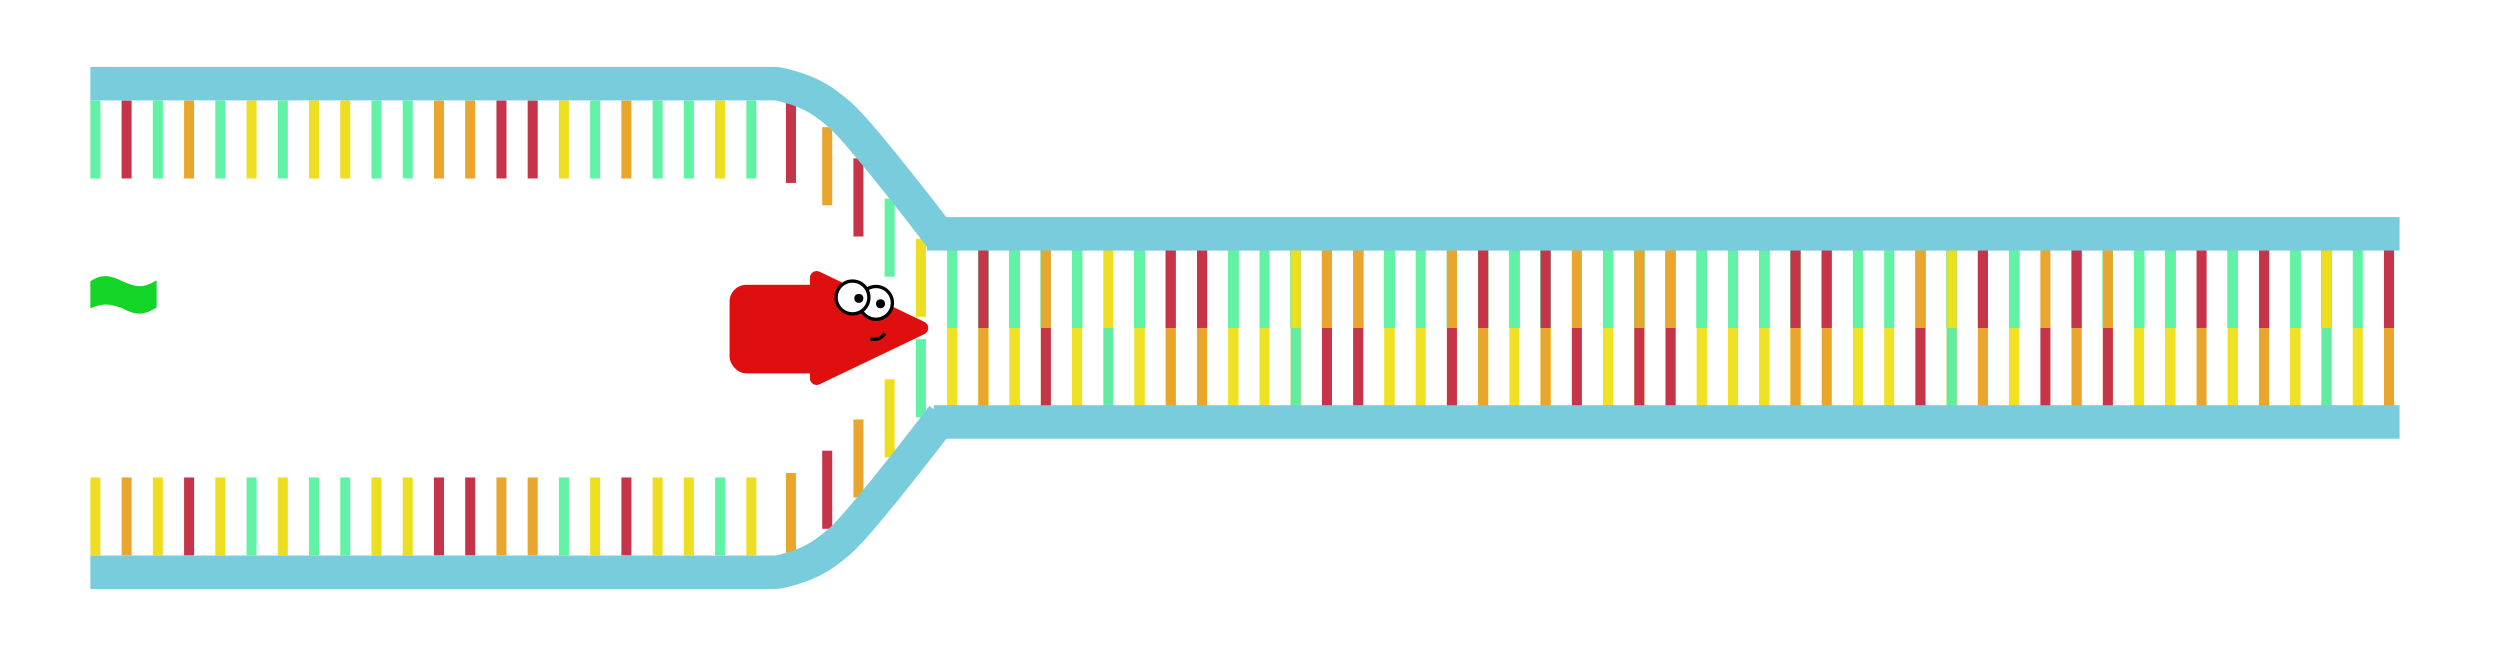 <svg width="747" height="200" viewBox="0 0 747 200" fill="none" xmlns="http://www.w3.org/2000/svg">
<g filter="url(#filter0_d)">
<line x1="713.833" y1="70.666" x2="713.833" y2="94" stroke="#62F2A6" stroke-width="3"/>
<line x1="713.833" y1="94" x2="713.833" y2="117.333" stroke="#EFE123" stroke-width="3"/>
<line x1="713.833" y1="70.666" x2="713.833" y2="94" stroke="#62F2A6" stroke-width="3"/>
<line x1="713.833" y1="70.666" x2="713.833" y2="94" stroke="#62F2A6" stroke-width="3"/>
<line x1="713.833" y1="94" x2="713.833" y2="117.333" stroke="#E8A62F" stroke-width="3"/>
<line x1="713.833" y1="70.666" x2="713.833" y2="94" stroke="#62F2A6" stroke-width="3"/>
<line x1="713.833" y1="70.666" x2="713.833" y2="94" stroke="#C6344A" stroke-width="3"/>
<line x1="695.167" y1="70.666" x2="695.167" y2="94" stroke="#62F2A6" stroke-width="3"/>
<line x1="695.167" y1="94" x2="695.167" y2="117.333" stroke="#EFE123" stroke-width="3"/>
<line x1="695.167" y1="70.666" x2="695.167" y2="94" stroke="#62F2A6" stroke-width="3"/>
<line x1="695.167" y1="70.666" x2="695.167" y2="94" stroke="#62F2A6" stroke-width="3"/>
<line x1="695.167" y1="94" x2="695.167" y2="117.333" stroke="#61ECA1" stroke-width="3"/>
<line x1="695.167" y1="70.666" x2="695.167" y2="94" stroke="#62F2A6" stroke-width="3"/>
<line x1="695.167" y1="70.666" x2="695.167" y2="94" stroke="#62F2A6" stroke-width="3"/>
<line x1="695.167" y1="70.666" x2="695.167" y2="94" stroke="#EDDE22" stroke-width="3"/>
<line x1="685.833" y1="70.666" x2="685.833" y2="94" stroke="#62F2A6" stroke-width="3"/>
<line x1="685.833" y1="94" x2="685.833" y2="117.333" stroke="#EFE123" stroke-width="3"/>
<line x1="685.833" y1="70.666" x2="685.833" y2="94" stroke="#62F2A6" stroke-width="3"/>
<line x1="685.833" y1="70.666" x2="685.833" y2="94" stroke="#62F2A6" stroke-width="3"/>
<line x1="685.833" y1="94" x2="685.833" y2="117.333" stroke="#EFE123" stroke-width="3"/>
<line x1="685.833" y1="70.666" x2="685.833" y2="94" stroke="#62F2A6" stroke-width="3"/>
<line x1="685.833" y1="70.666" x2="685.833" y2="94" stroke="#62F2A6" stroke-width="3"/>
<line x1="685.833" y1="70.666" x2="685.833" y2="94" stroke="#62F2A6" stroke-width="3"/>
<line x1="676.5" y1="70.666" x2="676.5" y2="94" stroke="#62F2A6" stroke-width="3"/>
<line x1="676.5" y1="94" x2="676.5" y2="117.333" stroke="#EFE123" stroke-width="3"/>
<line x1="676.5" y1="70.666" x2="676.5" y2="94" stroke="#62F2A6" stroke-width="3"/>
<line x1="676.5" y1="70.666" x2="676.5" y2="94" stroke="#62F2A6" stroke-width="3"/>
<line x1="676.5" y1="94" x2="676.5" y2="117.333" stroke="#E8A62F" stroke-width="3"/>
<line x1="676.5" y1="70.666" x2="676.5" y2="94" stroke="#62F2A6" stroke-width="3"/>
<line x1="676.5" y1="70.666" x2="676.5" y2="94" stroke="#62F2A6" stroke-width="3"/>
<line x1="676.5" y1="70.666" x2="676.5" y2="94" stroke="#C6344A" stroke-width="3"/>
<line x1="704.5" y1="70.666" x2="704.5" y2="94" stroke="#62F2A6" stroke-width="3"/>
<line x1="704.5" y1="94" x2="704.5" y2="117.333" stroke="#EFE123" stroke-width="3"/>
<line x1="667.167" y1="70.666" x2="667.167" y2="94" stroke="#62F2A6" stroke-width="3"/>
<line x1="667.167" y1="94" x2="667.167" y2="117.333" stroke="#EFE123" stroke-width="3"/>
<line x1="667.167" y1="70.666" x2="667.167" y2="94" stroke="#62F2A6" stroke-width="3"/>
<line x1="667.167" y1="70.666" x2="667.167" y2="94" stroke="#62F2A6" stroke-width="3"/>
<line x1="667.167" y1="94" x2="667.167" y2="117.333" stroke="#EFE123" stroke-width="3"/>
<line x1="667.167" y1="70.666" x2="667.167" y2="94" stroke="#62F2A6" stroke-width="3"/>
<line x1="667.167" y1="70.666" x2="667.167" y2="94" stroke="#62F2A6" stroke-width="3"/>
<line x1="667.167" y1="70.666" x2="667.167" y2="94" stroke="#62F2A6" stroke-width="3"/>
<line x1="648.5" y1="70.666" x2="648.5" y2="94" stroke="#62F2A6" stroke-width="3"/>
<line x1="648.5" y1="94" x2="648.5" y2="117.333" stroke="#EFE123" stroke-width="3"/>
<line x1="648.5" y1="70.666" x2="648.5" y2="94" stroke="#62F2A6" stroke-width="3"/>
<line x1="648.5" y1="70.666" x2="648.5" y2="94" stroke="#62F2A6" stroke-width="3"/>
<line x1="648.5" y1="94" x2="648.5" y2="117.333" stroke="#EFE123" stroke-width="3"/>
<line x1="648.5" y1="70.666" x2="648.5" y2="94" stroke="#62F2A6" stroke-width="3"/>
<line x1="648.5" y1="70.666" x2="648.5" y2="94" stroke="#62F2A6" stroke-width="3"/>
<line x1="648.5" y1="70.666" x2="648.5" y2="94" stroke="#62F2A6" stroke-width="3"/>
<line x1="639.167" y1="70.666" x2="639.167" y2="94" stroke="#62F2A6" stroke-width="3"/>
<line x1="639.167" y1="94" x2="639.167" y2="117.333" stroke="#EFE123" stroke-width="3"/>
<line x1="639.167" y1="70.666" x2="639.167" y2="94" stroke="#62F2A6" stroke-width="3"/>
<line x1="639.167" y1="70.666" x2="639.167" y2="94" stroke="#62F2A6" stroke-width="3"/>
<line x1="639.167" y1="70.666" x2="639.167" y2="94" stroke="#62F2A6" stroke-width="3"/>
<line x1="639.167" y1="70.666" x2="639.167" y2="94" stroke="#62F2A6" stroke-width="3"/>
<line x1="639.167" y1="70.666" x2="639.167" y2="94" stroke="#62F2A6" stroke-width="3"/>
<line x1="629.833" y1="70.666" x2="629.833" y2="94" stroke="#62F2A6" stroke-width="3"/>
<line x1="629.833" y1="94" x2="629.833" y2="117.333" stroke="#EFE123" stroke-width="3"/>
<line x1="629.833" y1="70.666" x2="629.833" y2="94" stroke="#62F2A6" stroke-width="3"/>
<line x1="629.833" y1="70.666" x2="629.833" y2="94" stroke="#62F2A6" stroke-width="3"/>
<line x1="629.833" y1="94" x2="629.833" y2="117.333" stroke="#C6344A" stroke-width="3"/>
<line x1="629.833" y1="70.666" x2="629.833" y2="94" stroke="#62F2A6" stroke-width="3"/>
<line x1="629.833" y1="70.666" x2="629.833" y2="94" stroke="#62F2A6" stroke-width="3"/>
<line x1="629.833" y1="70.666" x2="629.833" y2="94" stroke="#E8A62F" stroke-width="3"/>
<line x1="657.833" y1="70.666" x2="657.833" y2="94" stroke="#C6344A" stroke-width="3"/>
<line x1="657.833" y1="94" x2="657.833" y2="117.333" stroke="#E8A62F" stroke-width="3"/>
<line x1="620.5" y1="70.666" x2="620.5" y2="94" stroke="#62F2A6" stroke-width="3"/>
<line x1="620.5" y1="94" x2="620.5" y2="117.333" stroke="#EFE123" stroke-width="3"/>
<line x1="620.5" y1="70.666" x2="620.5" y2="94" stroke="#62F2A6" stroke-width="3"/>
<line x1="620.5" y1="70.666" x2="620.5" y2="94" stroke="#62F2A6" stroke-width="3"/>
<line x1="620.5" y1="94" x2="620.5" y2="117.333" stroke="#E8A62F" stroke-width="3"/>
<line x1="620.5" y1="70.666" x2="620.5" y2="94" stroke="#62F2A6" stroke-width="3"/>
<line x1="620.5" y1="70.666" x2="620.5" y2="94" stroke="#C6344A" stroke-width="3"/>
<line x1="601.833" y1="70.666" x2="601.833" y2="94" stroke="#62F2A6" stroke-width="3"/>
<line x1="601.833" y1="94" x2="601.833" y2="117.333" stroke="#EFE123" stroke-width="3"/>
<line x1="601.833" y1="70.666" x2="601.833" y2="94" stroke="#62F2A6" stroke-width="3"/>
<line x1="601.833" y1="70.666" x2="601.833" y2="94" stroke="#62F2A6" stroke-width="3"/>
<line x1="601.833" y1="94" x2="601.833" y2="117.333" stroke="#EFE123" stroke-width="3"/>
<line x1="601.833" y1="70.666" x2="601.833" y2="94" stroke="#62F2A6" stroke-width="3"/>
<line x1="601.833" y1="70.666" x2="601.833" y2="94" stroke="#62F2A6" stroke-width="3"/>
<line x1="601.833" y1="70.666" x2="601.833" y2="94" stroke="#62F2A6" stroke-width="3"/>
<line x1="592.5" y1="70.666" x2="592.5" y2="94" stroke="#62F2A6" stroke-width="3"/>
<line x1="592.5" y1="94" x2="592.5" y2="117.333" stroke="#EFE123" stroke-width="3"/>
<line x1="592.5" y1="70.666" x2="592.5" y2="94" stroke="#62F2A6" stroke-width="3"/>
<line x1="592.5" y1="70.666" x2="592.5" y2="94" stroke="#62F2A6" stroke-width="3"/>
<line x1="592.5" y1="94" x2="592.5" y2="117.333" stroke="#E8A62F" stroke-width="3"/>
<line x1="592.5" y1="70.666" x2="592.5" y2="94" stroke="#62F2A6" stroke-width="3"/>
<line x1="592.5" y1="70.666" x2="592.5" y2="94" stroke="#62F2A6" stroke-width="3"/>
<line x1="592.5" y1="70.666" x2="592.5" y2="94" stroke="#C6344A" stroke-width="3"/>
<line x1="583.167" y1="70.666" x2="583.167" y2="94" stroke="#62F2A6" stroke-width="3"/>
<line x1="583.167" y1="94" x2="583.167" y2="117.333" stroke="#EFE123" stroke-width="3"/>
<line x1="583.167" y1="70.666" x2="583.167" y2="94" stroke="#62F2A6" stroke-width="3"/>
<line x1="583.167" y1="70.666" x2="583.167" y2="94" stroke="#62F2A6" stroke-width="3"/>
<line x1="583.167" y1="94" x2="583.167" y2="117.333" stroke="#61ECA1" stroke-width="3"/>
<line x1="583.167" y1="70.666" x2="583.167" y2="94" stroke="#62F2A6" stroke-width="3"/>
<line x1="583.167" y1="70.666" x2="583.167" y2="94" stroke="#62F2A6" stroke-width="3"/>
<line x1="583.167" y1="70.666" x2="583.167" y2="94" stroke="#EDDE22" stroke-width="3"/>
<line x1="611.167" y1="70.666" x2="611.167" y2="94" stroke="#E8A62F" stroke-width="3"/>
<line x1="611.167" y1="94" x2="611.167" y2="117.333" stroke="#C6344A" stroke-width="3"/>
<line x1="573.833" y1="70.666" x2="573.833" y2="94" stroke="#62F2A6" stroke-width="3"/>
<line x1="573.833" y1="94" x2="573.833" y2="117.333" stroke="#EFE123" stroke-width="3"/>
<line x1="573.833" y1="70.666" x2="573.833" y2="94" stroke="#62F2A6" stroke-width="3"/>
<line x1="573.833" y1="70.666" x2="573.833" y2="94" stroke="#62F2A6" stroke-width="3"/>
<line x1="573.833" y1="94" x2="573.833" y2="117.333" stroke="#C6344A" stroke-width="3"/>
<line x1="573.833" y1="70.666" x2="573.833" y2="94" stroke="#62F2A6" stroke-width="3"/>
<line x1="573.833" y1="70.666" x2="573.833" y2="94" stroke="#62F2A6" stroke-width="3"/>
<line x1="573.833" y1="70.666" x2="573.833" y2="94" stroke="#E8A62F" stroke-width="3"/>
<line x1="555.167" y1="70.666" x2="555.167" y2="94" stroke="#62F2A6" stroke-width="3"/>
<line x1="555.167" y1="94" x2="555.167" y2="117.333" stroke="#EFE123" stroke-width="3"/>
<line x1="555.167" y1="70.666" x2="555.167" y2="94" stroke="#62F2A6" stroke-width="3"/>
<line x1="555.167" y1="70.666" x2="555.167" y2="94" stroke="#62F2A6" stroke-width="3"/>
<line x1="555.167" y1="94" x2="555.167" y2="117.333" stroke="#EFE123" stroke-width="3"/>
<line x1="555.167" y1="70.666" x2="555.167" y2="94" stroke="#62F2A6" stroke-width="3"/>
<line x1="555.167" y1="70.666" x2="555.167" y2="94" stroke="#62F2A6" stroke-width="3"/>
<line x1="555.167" y1="70.666" x2="555.167" y2="94" stroke="#62F2A6" stroke-width="3"/>
<line x1="545.833" y1="70.666" x2="545.833" y2="94" stroke="#62F2A6" stroke-width="3"/>
<line x1="545.833" y1="94" x2="545.833" y2="117.333" stroke="#E8A62F" stroke-width="3"/>
<line x1="545.833" y1="70.666" x2="545.833" y2="94" stroke="#62F2A6" stroke-width="3"/>
<line x1="545.833" y1="70.666" x2="545.833" y2="94" stroke="#62F2A6" stroke-width="3"/>
<line x1="545.833" y1="70.666" x2="545.833" y2="94" stroke="#62F2A6" stroke-width="3"/>
<line x1="545.833" y1="70.666" x2="545.833" y2="94" stroke="#62F2A6" stroke-width="3"/>
<line x1="545.833" y1="70.666" x2="545.833" y2="94" stroke="#C6344A" stroke-width="3"/>
<line x1="536.5" y1="70.666" x2="536.5" y2="94" stroke="#62F2A6" stroke-width="3"/>
<line x1="536.5" y1="94" x2="536.5" y2="117.333" stroke="#EFE123" stroke-width="3"/>
<line x1="536.5" y1="70.666" x2="536.5" y2="94" stroke="#62F2A6" stroke-width="3"/>
<line x1="536.5" y1="70.666" x2="536.5" y2="94" stroke="#62F2A6" stroke-width="3"/>
<line x1="536.5" y1="94" x2="536.5" y2="117.333" stroke="#E8A62F" stroke-width="3"/>
<line x1="536.5" y1="70.666" x2="536.5" y2="94" stroke="#62F2A6" stroke-width="3"/>
<line x1="536.5" y1="70.666" x2="536.5" y2="94" stroke="#62F2A6" stroke-width="3"/>
<line x1="536.5" y1="70.666" x2="536.5" y2="94" stroke="#C6344A" stroke-width="3"/>
<line x1="564.5" y1="70.666" x2="564.5" y2="94" stroke="#62F2A6" stroke-width="3"/>
<line x1="564.5" y1="94" x2="564.5" y2="117.333" stroke="#EFE123" stroke-width="3"/>
<line x1="527.167" y1="70.666" x2="527.167" y2="94" stroke="#62F2A6" stroke-width="3"/>
<line x1="527.167" y1="94" x2="527.167" y2="117.333" stroke="#EFE123" stroke-width="3"/>
<line x1="527.167" y1="70.666" x2="527.167" y2="94" stroke="#62F2A6" stroke-width="3"/>
<line x1="527.167" y1="70.666" x2="527.167" y2="94" stroke="#62F2A6" stroke-width="3"/>
<line x1="527.167" y1="94" x2="527.167" y2="117.333" stroke="#EFE123" stroke-width="3"/>
<line x1="527.167" y1="70.666" x2="527.167" y2="94" stroke="#62F2A6" stroke-width="3"/>
<line x1="527.167" y1="70.666" x2="527.167" y2="94" stroke="#62F2A6" stroke-width="3"/>
<line x1="508.5" y1="70.666" x2="508.5" y2="94" stroke="#62F2A6" stroke-width="3"/>
<line x1="508.5" y1="94" x2="508.5" y2="117.333" stroke="#EFE123" stroke-width="3"/>
<line x1="508.5" y1="70.666" x2="508.5" y2="94" stroke="#62F2A6" stroke-width="3"/>
<line x1="508.5" y1="70.666" x2="508.5" y2="94" stroke="#62F2A6" stroke-width="3"/>
<line x1="508.5" y1="94" x2="508.5" y2="117.333" stroke="#EFE123" stroke-width="3"/>
<line x1="508.5" y1="70.666" x2="508.5" y2="94" stroke="#62F2A6" stroke-width="3"/>
<line x1="508.5" y1="70.666" x2="508.5" y2="94" stroke="#62F2A6" stroke-width="3"/>
<line x1="508.5" y1="70.666" x2="508.5" y2="94" stroke="#62F2A6" stroke-width="3"/>
<line x1="499.167" y1="70.666" x2="499.167" y2="94" stroke="#62F2A6" stroke-width="3"/>
<line x1="499.167" y1="94" x2="499.167" y2="117.333" stroke="#EFE123" stroke-width="3"/>
<line x1="499.167" y1="70.666" x2="499.167" y2="94" stroke="#62F2A6" stroke-width="3"/>
<line x1="499.167" y1="70.666" x2="499.167" y2="94" stroke="#62F2A6" stroke-width="3"/>
<line x1="499.167" y1="94" x2="499.167" y2="117.333" stroke="#C6344A" stroke-width="3"/>
<line x1="499.167" y1="70.666" x2="499.167" y2="94" stroke="#62F2A6" stroke-width="3"/>
<line x1="499.167" y1="70.666" x2="499.167" y2="94" stroke="#62F2A6" stroke-width="3"/>
<line x1="499.167" y1="70.666" x2="499.167" y2="94" stroke="#E8A62F" stroke-width="3"/>
<line x1="489.833" y1="70.666" x2="489.833" y2="94" stroke="#62F2A6" stroke-width="3"/>
<line x1="489.833" y1="94" x2="489.833" y2="117.333" stroke="#EFE123" stroke-width="3"/>
<line x1="489.833" y1="70.666" x2="489.833" y2="94" stroke="#62F2A6" stroke-width="3"/>
<line x1="489.833" y1="70.666" x2="489.833" y2="94" stroke="#62F2A6" stroke-width="3"/>
<line x1="489.833" y1="94" x2="489.833" y2="117.333" stroke="#C6344A" stroke-width="3"/>
<line x1="489.833" y1="70.666" x2="489.833" y2="94" stroke="#62F2A6" stroke-width="3"/>
<line x1="489.833" y1="70.666" x2="489.833" y2="94" stroke="#62F2A6" stroke-width="3"/>
<line x1="489.833" y1="70.666" x2="489.833" y2="94" stroke="#E8A62F" stroke-width="3"/>
<line x1="517.833" y1="70.666" x2="517.833" y2="94" stroke="#62F2A6" stroke-width="3"/>
<line x1="517.833" y1="94" x2="517.833" y2="117.333" stroke="#EFE123" stroke-width="3"/>
<line x1="480.5" y1="70.666" x2="480.5" y2="94" stroke="#62F2A6" stroke-width="3"/>
<line x1="480.5" y1="94" x2="480.5" y2="117.333" stroke="#EFE123" stroke-width="3"/>
<line x1="480.5" y1="70.666" x2="480.5" y2="94" stroke="#62F2A6" stroke-width="3"/>
<line x1="480.5" y1="70.666" x2="480.5" y2="94" stroke="#62F2A6" stroke-width="3"/>
<line x1="480.5" y1="94" x2="480.5" y2="117.333" stroke="#EFE123" stroke-width="3"/>
<line x1="480.5" y1="70.666" x2="480.5" y2="94" stroke="#62F2A6" stroke-width="3"/>
<line x1="480.5" y1="70.666" x2="480.5" y2="94" stroke="#62F2A6" stroke-width="3"/>
<line x1="480.5" y1="70.666" x2="480.5" y2="94" stroke="#62F2A6" stroke-width="3"/>
<line x1="461.833" y1="70.666" x2="461.833" y2="94" stroke="#62F2A6" stroke-width="3"/>
<line x1="461.833" y1="94" x2="461.833" y2="117.333" stroke="#EFE123" stroke-width="3"/>
<line x1="461.833" y1="70.666" x2="461.833" y2="94" stroke="#62F2A6" stroke-width="3"/>
<line x1="461.833" y1="70.666" x2="461.833" y2="94" stroke="#62F2A6" stroke-width="3"/>
<line x1="461.833" y1="94" x2="461.833" y2="117.333" stroke="#E8A62F" stroke-width="3"/>
<line x1="461.833" y1="70.666" x2="461.833" y2="94" stroke="#62F2A6" stroke-width="3"/>
<line x1="461.833" y1="70.666" x2="461.833" y2="94" stroke="#62F2A6" stroke-width="3"/>
<line x1="461.833" y1="70.666" x2="461.833" y2="94" stroke="#C6344A" stroke-width="3"/>
<line x1="452.5" y1="70.666" x2="452.5" y2="94" stroke="#62F2A6" stroke-width="3"/>
<line x1="452.5" y1="94" x2="452.5" y2="117.333" stroke="#EFE123" stroke-width="3"/>
<line x1="452.5" y1="70.666" x2="452.5" y2="94" stroke="#62F2A6" stroke-width="3"/>
<line x1="452.5" y1="70.666" x2="452.5" y2="94" stroke="#62F2A6" stroke-width="3"/>
<line x1="452.5" y1="70.666" x2="452.5" y2="94" stroke="#62F2A6" stroke-width="3"/>
<line x1="452.5" y1="70.666" x2="452.5" y2="94" stroke="#62F2A6" stroke-width="3"/>
<line x1="452.5" y1="70.666" x2="452.5" y2="94" stroke="#62F2A6" stroke-width="3"/>
<line x1="443.167" y1="70.666" x2="443.167" y2="94" stroke="#62F2A6" stroke-width="3"/>
<line x1="443.167" y1="94" x2="443.167" y2="117.333" stroke="#EFE123" stroke-width="3"/>
<line x1="443.167" y1="70.666" x2="443.167" y2="94" stroke="#62F2A6" stroke-width="3"/>
<line x1="443.167" y1="70.666" x2="443.167" y2="94" stroke="#62F2A6" stroke-width="3"/>
<line x1="443.167" y1="94" x2="443.167" y2="117.333" stroke="#E8A62F" stroke-width="3"/>
<line x1="443.167" y1="70.666" x2="443.167" y2="94" stroke="#62F2A6" stroke-width="3"/>
<line x1="443.167" y1="70.666" x2="443.167" y2="94" stroke="#62F2A6" stroke-width="3"/>
<line x1="443.167" y1="70.666" x2="443.167" y2="94" stroke="#C6344A" stroke-width="3"/>
<line x1="471.167" y1="70.666" x2="471.167" y2="94" stroke="#E8A62F" stroke-width="3"/>
<line x1="471.167" y1="94" x2="471.167" y2="117.333" stroke="#C6344A" stroke-width="3"/>
<line x1="433.833" y1="70.666" x2="433.833" y2="94" stroke="#62F2A6" stroke-width="3"/>
<line x1="433.833" y1="94" x2="433.833" y2="117.333" stroke="#EFE123" stroke-width="3"/>
<line x1="433.833" y1="70.666" x2="433.833" y2="94" stroke="#62F2A6" stroke-width="3"/>
<line x1="433.833" y1="70.666" x2="433.833" y2="94" stroke="#62F2A6" stroke-width="3"/>
<line x1="433.833" y1="94" x2="433.833" y2="117.333" stroke="#C6344A" stroke-width="3"/>
<line x1="433.833" y1="70.666" x2="433.833" y2="94" stroke="#62F2A6" stroke-width="3"/>
<line x1="433.833" y1="70.666" x2="433.833" y2="94" stroke="#E8A62F" stroke-width="3"/>
<line x1="415.167" y1="70.666" x2="415.167" y2="94" stroke="#62F2A6" stroke-width="3"/>
<line x1="415.167" y1="94" x2="415.167" y2="117.333" stroke="#EFE123" stroke-width="3"/>
<line x1="415.167" y1="70.666" x2="415.167" y2="94" stroke="#62F2A6" stroke-width="3"/>
<line x1="415.167" y1="70.666" x2="415.167" y2="94" stroke="#62F2A6" stroke-width="3"/>
<line x1="415.167" y1="94" x2="415.167" y2="117.333" stroke="#EFE123" stroke-width="3"/>
<line x1="415.167" y1="70.666" x2="415.167" y2="94" stroke="#62F2A6" stroke-width="3"/>
<line x1="415.167" y1="70.666" x2="415.167" y2="94" stroke="#62F2A6" stroke-width="3"/>
<line x1="415.167" y1="70.666" x2="415.167" y2="94" stroke="#62F2A6" stroke-width="3"/>
<line x1="405.833" y1="70.666" x2="405.833" y2="94" stroke="#62F2A6" stroke-width="3"/>
<line x1="405.833" y1="94" x2="405.833" y2="117.333" stroke="#EFE123" stroke-width="3"/>
<line x1="405.833" y1="70.666" x2="405.833" y2="94" stroke="#62F2A6" stroke-width="3"/>
<line x1="405.833" y1="70.666" x2="405.833" y2="94" stroke="#62F2A6" stroke-width="3"/>
<line x1="405.833" y1="94" x2="405.833" y2="117.333" stroke="#C6344A" stroke-width="3"/>
<line x1="405.833" y1="70.666" x2="405.833" y2="94" stroke="#62F2A6" stroke-width="3"/>
<line x1="405.833" y1="70.666" x2="405.833" y2="94" stroke="#62F2A6" stroke-width="3"/>
<line x1="405.833" y1="70.666" x2="405.833" y2="94" stroke="#E8A62F" stroke-width="3"/>
<line x1="396.5" y1="70.666" x2="396.5" y2="94" stroke="#62F2A6" stroke-width="3"/>
<line x1="396.5" y1="94" x2="396.5" y2="117.333" stroke="#EFE123" stroke-width="3"/>
<line x1="396.5" y1="70.666" x2="396.5" y2="94" stroke="#62F2A6" stroke-width="3"/>
<line x1="396.5" y1="70.666" x2="396.5" y2="94" stroke="#62F2A6" stroke-width="3"/>
<line x1="396.5" y1="94" x2="396.5" y2="117.333" stroke="#C6344A" stroke-width="3"/>
<line x1="396.5" y1="70.666" x2="396.5" y2="94" stroke="#62F2A6" stroke-width="3"/>
<line x1="396.5" y1="70.666" x2="396.5" y2="94" stroke="#62F2A6" stroke-width="3"/>
<line x1="396.5" y1="70.666" x2="396.5" y2="94" stroke="#E8A62F" stroke-width="3"/>
<line x1="424.5" y1="70.666" x2="424.5" y2="94" stroke="#62F2A6" stroke-width="3"/>
<line x1="424.5" y1="94" x2="424.5" y2="117.333" stroke="#EFE123" stroke-width="3"/>
<line x1="387.167" y1="70.666" x2="387.167" y2="94" stroke="#62F2A6" stroke-width="3"/>
<line x1="387.167" y1="94" x2="387.167" y2="117.333" stroke="#EFE123" stroke-width="3"/>
<line x1="387.167" y1="70.666" x2="387.167" y2="94" stroke="#62F2A6" stroke-width="3"/>
<line x1="387.167" y1="70.666" x2="387.167" y2="94" stroke="#62F2A6" stroke-width="3"/>
<line x1="387.167" y1="94" x2="387.167" y2="117.333" stroke="#61ECA1" stroke-width="3"/>
<line x1="387.167" y1="70.666" x2="387.167" y2="94" stroke="#62F2A6" stroke-width="3"/>
<line x1="387.167" y1="70.666" x2="387.167" y2="94" stroke="#62F2A6" stroke-width="3"/>
<line x1="387.167" y1="70.666" x2="387.167" y2="94" stroke="#EDDE22" stroke-width="3"/>
<line x1="368.5" y1="70.666" x2="368.5" y2="94" stroke="#62F2A6" stroke-width="3"/>
<line x1="368.5" y1="94" x2="368.5" y2="117.333" stroke="#EFE123" stroke-width="3"/>
<line x1="368.5" y1="70.666" x2="368.5" y2="94" stroke="#62F2A6" stroke-width="3"/>
<line x1="368.5" y1="70.666" x2="368.5" y2="94" stroke="#62F2A6" stroke-width="3"/>
<line x1="368.5" y1="94" x2="368.5" y2="117.333" stroke="#EFE123" stroke-width="3"/>
<line x1="368.5" y1="70.666" x2="368.5" y2="94" stroke="#62F2A6" stroke-width="3"/>
<line x1="368.5" y1="70.666" x2="368.5" y2="94" stroke="#62F2A6" stroke-width="3"/>
<line x1="368.5" y1="70.666" x2="368.5" y2="94" stroke="#62F2A6" stroke-width="3"/>
<line x1="359.167" y1="70.666" x2="359.167" y2="94" stroke="#62F2A6" stroke-width="3"/>
<line x1="359.167" y1="94" x2="359.167" y2="117.333" stroke="#E8A62F" stroke-width="3"/>
<line x1="359.167" y1="70.666" x2="359.167" y2="94" stroke="#62F2A6" stroke-width="3"/>
<line x1="359.167" y1="70.666" x2="359.167" y2="94" stroke="#62F2A6" stroke-width="3"/>
<line x1="359.167" y1="70.666" x2="359.167" y2="94" stroke="#62F2A6" stroke-width="3"/>
<line x1="359.167" y1="70.666" x2="359.167" y2="94" stroke="#62F2A6" stroke-width="3"/>
<line x1="359.167" y1="70.666" x2="359.167" y2="94" stroke="#C6344A" stroke-width="3"/>
<line x1="349.833" y1="70.666" x2="349.833" y2="94" stroke="#62F2A6" stroke-width="3"/>
<line x1="349.833" y1="94" x2="349.833" y2="117.333" stroke="#EFE123" stroke-width="3"/>
<line x1="349.833" y1="70.666" x2="349.833" y2="94" stroke="#62F2A6" stroke-width="3"/>
<line x1="349.833" y1="70.666" x2="349.833" y2="94" stroke="#62F2A6" stroke-width="3"/>
<line x1="349.833" y1="94" x2="349.833" y2="117.333" stroke="#E8A62F" stroke-width="3"/>
<line x1="349.833" y1="70.666" x2="349.833" y2="94" stroke="#62F2A6" stroke-width="3"/>
<line x1="349.833" y1="70.666" x2="349.833" y2="94" stroke="#62F2A6" stroke-width="3"/>
<line x1="349.833" y1="70.666" x2="349.833" y2="94" stroke="#C6344A" stroke-width="3"/>
<line x1="377.833" y1="70.666" x2="377.833" y2="94" stroke="#62F2A6" stroke-width="3"/>
<line x1="377.833" y1="94" x2="377.833" y2="117.333" stroke="#EFE123" stroke-width="3"/>
<line x1="340.5" y1="70.666" x2="340.5" y2="94" stroke="#62F2A6" stroke-width="3"/>
<line x1="340.5" y1="94" x2="340.5" y2="117.333" stroke="#EFE123" stroke-width="3"/>
<line x1="340.5" y1="70.666" x2="340.5" y2="94" stroke="#62F2A6" stroke-width="3"/>
<line x1="340.5" y1="70.666" x2="340.5" y2="94" stroke="#62F2A6" stroke-width="3"/>
<line x1="340.5" y1="94" x2="340.5" y2="117.333" stroke="#EFE123" stroke-width="3"/>
<line x1="340.5" y1="70.666" x2="340.5" y2="94" stroke="#62F2A6" stroke-width="3"/>
<line x1="340.5" y1="70.666" x2="340.5" y2="94" stroke="#62F2A6" stroke-width="3"/>
<line x1="321.833" y1="70.666" x2="321.833" y2="94" stroke="#62F2A6" stroke-width="3"/>
<line x1="321.833" y1="94" x2="321.833" y2="117.333" stroke="#EFE123" stroke-width="3"/>
<line x1="321.833" y1="70.666" x2="321.833" y2="94" stroke="#62F2A6" stroke-width="3"/>
<line x1="321.833" y1="70.666" x2="321.833" y2="94" stroke="#62F2A6" stroke-width="3"/>
<line x1="321.833" y1="94" x2="321.833" y2="117.333" stroke="#EFE123" stroke-width="3"/>
<line x1="321.833" y1="70.666" x2="321.833" y2="94" stroke="#62F2A6" stroke-width="3"/>
<line x1="321.833" y1="70.666" x2="321.833" y2="94" stroke="#62F2A6" stroke-width="3"/>
<line x1="321.833" y1="70.666" x2="321.833" y2="94" stroke="#62F2A6" stroke-width="3"/>
<line x1="312.5" y1="70.666" x2="312.5" y2="94" stroke="#62F2A6" stroke-width="3"/>
<line x1="312.5" y1="94" x2="312.5" y2="117.333" stroke="#EFE123" stroke-width="3"/>
<line x1="312.5" y1="70.666" x2="312.5" y2="94" stroke="#62F2A6" stroke-width="3"/>
<line x1="312.5" y1="70.666" x2="312.5" y2="94" stroke="#62F2A6" stroke-width="3"/>
<line x1="312.5" y1="94" x2="312.5" y2="117.333" stroke="#C6344A" stroke-width="3"/>
<line x1="312.5" y1="70.666" x2="312.5" y2="94" stroke="#62F2A6" stroke-width="3"/>
<line x1="312.5" y1="70.666" x2="312.5" y2="94" stroke="#62F2A6" stroke-width="3"/>
<line x1="312.5" y1="70.666" x2="312.5" y2="94" stroke="#E8A62F" stroke-width="3"/>
<line x1="303.167" y1="70.666" x2="303.167" y2="94" stroke="#62F2A6" stroke-width="3"/>
<line x1="303.167" y1="94" x2="303.167" y2="117.333" stroke="#EFE123" stroke-width="3"/>
<line x1="303.167" y1="70.666" x2="303.167" y2="94" stroke="#62F2A6" stroke-width="3"/>
<line x1="303.167" y1="70.666" x2="303.167" y2="94" stroke="#62F2A6" stroke-width="3"/>
<line x1="303.167" y1="94" x2="303.167" y2="117.333" stroke="#EFE123" stroke-width="3"/>
<line x1="303.167" y1="70.666" x2="303.167" y2="94" stroke="#62F2A6" stroke-width="3"/>
<line x1="303.167" y1="70.666" x2="303.167" y2="94" stroke="#62F2A6" stroke-width="3"/>
<line x1="303.167" y1="70.666" x2="303.167" y2="94" stroke="#62F2A6" stroke-width="3"/>
<line x1="331.167" y1="70.666" x2="331.167" y2="94" stroke="#EDDE22" stroke-width="3"/>
<line x1="331.167" y1="94" x2="331.167" y2="117.333" stroke="#61ECA1" stroke-width="3"/>
<line x1="293.833" y1="70.666" x2="293.833" y2="94" stroke="#62F2A6" stroke-width="3"/>
<line x1="293.833" y1="94" x2="293.833" y2="117.333" stroke="#EFE123" stroke-width="3"/>
<line x1="293.833" y1="70.666" x2="293.833" y2="94" stroke="#62F2A6" stroke-width="3"/>
<line x1="293.833" y1="70.666" x2="293.833" y2="94" stroke="#62F2A6" stroke-width="3"/>
<line x1="293.833" y1="94" x2="293.833" y2="117.333" stroke="#E8A62F" stroke-width="3"/>
<line x1="293.833" y1="70.666" x2="293.833" y2="94" stroke="#62F2A6" stroke-width="3"/>
<line x1="293.833" y1="70.666" x2="293.833" y2="94" stroke="#62F2A6" stroke-width="3"/>
<line x1="293.833" y1="70.666" x2="293.833" y2="94" stroke="#C6344A" stroke-width="3"/>
<line x1="284.5" y1="70.666" x2="284.5" y2="94" stroke="#62F2A6" stroke-width="3"/>
<line x1="275.167" y1="67.333" x2="275.167" y2="90.667" stroke="#EDDE22" stroke-width="3"/>
<line x1="265.833" y1="55.333" x2="265.833" y2="78.667" stroke="#62F2A6" stroke-width="3"/>
<line x1="256.5" y1="43.333" x2="256.5" y2="66.667" stroke="#C6344A" stroke-width="3"/>
<line x1="247.167" y1="34" x2="247.167" y2="57.333" stroke="#E8A62F" stroke-width="3"/>
<path d="M236.333 23.996L236.333 50.663" stroke="#C6344A" stroke-width="3"/>
<line x1="224.5" y1="26" x2="224.5" y2="49.333" stroke="#62F2A6" stroke-width="3"/>
<line x1="215.167" y1="26" x2="215.167" y2="49.333" stroke="#EDDE22" stroke-width="3"/>
<line x1="205.833" y1="26" x2="205.833" y2="49.333" stroke="#62F2A6" stroke-width="3"/>
<line x1="284.5" y1="94" x2="284.5" y2="117.333" stroke="#EFE123" stroke-width="3"/>
<line x1="196.5" y1="26" x2="196.5" y2="49.333" stroke="#62F2A6" stroke-width="3"/>
<line x1="187.167" y1="26" x2="187.167" y2="49.333" stroke="#E8A62F" stroke-width="3"/>
<line x1="177.833" y1="26" x2="177.833" y2="49.333" stroke="#62F2A6" stroke-width="3"/>
<line x1="168.5" y1="26" x2="168.5" y2="49.333" stroke="#EDDE22" stroke-width="3"/>
<line x1="717" y1="65.875" x2="276.999" y2="65.875" stroke="#79CCDB" stroke-width="10"/>
<line x1="121.833" y1="26" x2="121.833" y2="49.333" stroke="#62F2A6" stroke-width="3"/>
<line x1="112.5" y1="26" x2="112.5" y2="49.333" stroke="#62F2A6" stroke-width="3"/>
<line x1="103.167" y1="26" x2="103.167" y2="49.333" stroke="#EDDE22" stroke-width="3"/>
<line x1="93.833" y1="26" x2="93.833" y2="49.333" stroke="#EDDE22" stroke-width="3"/>
<line x1="84.5" y1="26" x2="84.5" y2="49.333" stroke="#62F2A6" stroke-width="3"/>
<line x1="75.167" y1="26" x2="75.167" y2="49.333" stroke="#EDDE22" stroke-width="3"/>
<line x1="65.833" y1="26" x2="65.833" y2="49.333" stroke="#62F2A6" stroke-width="3"/>
<line x1="56.5" y1="26" x2="56.5" y2="49.333" stroke="#E8A62F" stroke-width="3"/>
<line x1="37.833" y1="138.667" x2="37.833" y2="162" stroke="#E8A62F" stroke-width="3"/>
<line x1="28.5" y1="138.667" x2="28.5" y2="162" stroke="#EDDE22" stroke-width="3"/>
<line x1="47.167" y1="26" x2="47.167" y2="49.333" stroke="#62F2A6" stroke-width="3"/>
<line x1="37.833" y1="26" x2="37.833" y2="49.333" stroke="#C6344A" stroke-width="3"/>
<line x1="28.5" y1="26" x2="28.5" y2="49.333" stroke="#62F2A6" stroke-width="3"/>
<line x1="159.167" y1="26" x2="159.167" y2="49.333" stroke="#C6344A" stroke-width="3"/>
<line x1="149.833" y1="26" x2="149.833" y2="49.333" stroke="#C6344A" stroke-width="3"/>
<line x1="140.5" y1="26" x2="140.5" y2="49.333" stroke="#E8A62F" stroke-width="3"/>
<line x1="131.167" y1="26" x2="131.167" y2="49.333" stroke="#E8A62F" stroke-width="3"/>
<path d="M281.667 67.667C281.667 67.667 257.695 36.161 251 30.333C244.639 24.797 240.539 23.023 233.473 21.276C232.718 21.089 231.94 21 231.163 21L27 21" stroke="#79CCDB" stroke-width="10"/>
<line y1="-1.5" x2="23.333" y2="-1.5" transform="matrix(0 -1 -1 0 273.667 120.667)" stroke="#62F2A6" stroke-width="3"/>
<line y1="-1.5" x2="23.333" y2="-1.5" transform="matrix(0 -1 -1 0 264.333 132.667)" stroke="#EDDE22" stroke-width="3"/>
<line y1="-1.5" x2="23.333" y2="-1.5" transform="matrix(0 -1 -1 0 255 144.667)" stroke="#E8A62F" stroke-width="3"/>
<line y1="-1.5" x2="23.333" y2="-1.5" transform="matrix(0 -1 -1 0 245.667 154)" stroke="#C6344A" stroke-width="3"/>
<path d="M236.333 164.004V137.337" stroke="#E8A62F" stroke-width="3"/>
<line y1="-1.5" x2="23.333" y2="-1.5" transform="matrix(0 -1 -1 0 223 162)" stroke="#EDDE22" stroke-width="3"/>
<line y1="-1.5" x2="23.333" y2="-1.5" transform="matrix(0 -1 -1 0 213.667 162)" stroke="#62F2A6" stroke-width="3"/>
<line y1="-1.5" x2="23.333" y2="-1.5" transform="matrix(0 -1 -1 0 204.333 162)" stroke="#EDDE22" stroke-width="3"/>
<line y1="-1.5" x2="23.333" y2="-1.5" transform="matrix(0 -1 -1 0 195 162)" stroke="#EDDE22" stroke-width="3"/>
<line y1="-1.5" x2="23.333" y2="-1.5" transform="matrix(0 -1 -1 0 185.667 162)" stroke="#C6344A" stroke-width="3"/>
<line y1="-1.5" x2="23.333" y2="-1.5" transform="matrix(0 -1 -1 0 176.333 162)" stroke="#EDDE22" stroke-width="3"/>
<line y1="-1.5" x2="23.333" y2="-1.5" transform="matrix(0 -1 -1 0 167 162)" stroke="#62F2A6" stroke-width="3"/>
<line y1="-1.5" x2="23.333" y2="-1.5" transform="matrix(0 -1 -1 0 120.333 162)" stroke="#EDDE22" stroke-width="3"/>
<line y1="-1.5" x2="23.333" y2="-1.5" transform="matrix(0 -1 -1 0 111 162)" stroke="#EDDE22" stroke-width="3"/>
<line y1="-1.5" x2="23.333" y2="-1.5" transform="matrix(0 -1 -1 0 101.667 162)" stroke="#62F2A6" stroke-width="3"/>
<line y1="-1.5" x2="23.333" y2="-1.5" transform="matrix(0 -1 -1 0 92.333 162)" stroke="#62F2A6" stroke-width="3"/>
<line y1="-1.5" x2="23.333" y2="-1.5" transform="matrix(0 -1 -1 0 83 162)" stroke="#EDDE22" stroke-width="3"/>
<line y1="-1.5" x2="23.333" y2="-1.5" transform="matrix(0 -1 -1 0 73.667 162)" stroke="#62F2A6" stroke-width="3"/>
<line y1="-1.5" x2="23.333" y2="-1.5" transform="matrix(0 -1 -1 0 64.333 162)" stroke="#EDDE22" stroke-width="3"/>
<line y1="-1.5" x2="23.333" y2="-1.5" transform="matrix(0 -1 -1 0 55 162)" stroke="#C6344A" stroke-width="3"/>
<line y1="-1.5" x2="23.333" y2="-1.5" transform="matrix(0 -1 -1 0 45.667 162)" stroke="#EDDE22" stroke-width="3"/>
<line y1="-1.5" x2="23.333" y2="-1.5" transform="matrix(0 -1 -1 0 157.667 162)" stroke="#E8A62F" stroke-width="3"/>
<line y1="-1.5" x2="23.333" y2="-1.5" transform="matrix(0 -1 -1 0 148.333 162)" stroke="#E8A62F" stroke-width="3"/>
<line y1="-1.5" x2="23.333" y2="-1.5" transform="matrix(0 -1 -1 0 139 162)" stroke="#C6344A" stroke-width="3"/>
<line y1="-1.5" x2="23.333" y2="-1.5" transform="matrix(0 -1 -1 0 129.667 162)" stroke="#C6344A" stroke-width="3"/>
<path d="M281.667 120.333C281.667 120.333 257.695 151.839 251 157.667C244.639 163.203 240.539 164.977 233.473 166.724C232.718 166.911 231.94 167 231.163 167L27 167" stroke="#79CCDB" stroke-width="10"/>
<path d="M717 122.083L279 122.083" stroke="#79CCDB" stroke-width="10"/>
</g>
<path d="M6.982 22.066C8.695 22.066 9.551 21.324 9.551 19.84C9.551 19.137 9.46 18.626 9.277 18.307C9.102 17.981 8.789 17.747 8.34 17.604C7.891 17.454 7.24 17.379 6.387 17.379V15.435C7.962 15.435 8.9 15.195 9.199 14.713C9.382 14.413 9.473 13.961 9.473 13.355C9.473 12.743 9.287 12.284 8.916 11.979C8.545 11.666 7.891 11.51 6.953 11.51C6.016 11.51 5.361 11.685 4.99 12.037C4.626 12.382 4.447 13.007 4.453 13.912H1.836C1.849 12.219 2.305 11.031 3.203 10.348C4.102 9.664 5.345 9.322 6.934 9.322C8.529 9.322 9.801 9.671 10.752 10.367C11.703 11.057 12.178 12.018 12.178 13.248C12.178 14.238 11.989 14.97 11.611 15.445C11.234 15.914 10.693 16.227 9.99 16.383C11.533 16.799 12.305 17.952 12.305 19.84C12.305 21.148 11.888 22.213 11.055 23.033C10.221 23.854 8.896 24.264 7.08 24.264C5.264 24.264 3.936 23.88 3.096 23.111C2.256 22.337 1.816 21.213 1.777 19.742H4.395C4.408 20.628 4.613 21.236 5.01 21.568C5.413 21.9 6.071 22.066 6.982 22.066ZM17.598 15.807L16.553 15.357C16.885 14.98 17.204 14.479 17.51 13.854C17.822 13.222 17.979 12.607 17.979 12.008H16.367V9.312H19.512V11.49C19.512 12.356 19.297 13.199 18.867 14.02C18.438 14.833 18.014 15.429 17.598 15.807Z" fill="white"/>
<path d="M729.982 131.066C731.695 131.066 732.551 130.324 732.551 128.84C732.551 128.137 732.46 127.626 732.277 127.307C732.102 126.981 731.789 126.747 731.34 126.604C730.891 126.454 730.24 126.379 729.387 126.379V124.436C730.962 124.436 731.9 124.195 732.199 123.713C732.382 123.413 732.473 122.961 732.473 122.355C732.473 121.743 732.287 121.285 731.916 120.979C731.545 120.666 730.891 120.51 729.953 120.51C729.016 120.51 728.361 120.686 727.99 121.037C727.626 121.382 727.447 122.007 727.453 122.912H724.836C724.849 121.219 725.305 120.031 726.203 119.348C727.102 118.664 728.345 118.322 729.934 118.322C731.529 118.322 732.801 118.671 733.752 119.367C734.702 120.057 735.178 121.018 735.178 122.248C735.178 123.238 734.989 123.97 734.611 124.445C734.234 124.914 733.693 125.227 732.99 125.383C734.533 125.799 735.305 126.952 735.305 128.84C735.305 130.148 734.888 131.213 734.055 132.033C733.221 132.854 731.896 133.264 730.08 133.264C728.264 133.264 726.936 132.88 726.096 132.111C725.256 131.337 724.816 130.214 724.777 128.742H727.395C727.408 129.628 727.613 130.236 728.01 130.568C728.413 130.9 729.071 131.066 729.982 131.066ZM740.598 124.807L739.553 124.357C739.885 123.98 740.204 123.479 740.51 122.854C740.822 122.222 740.979 121.607 740.979 121.008H739.367V118.312H742.512V120.49C742.512 121.356 742.297 122.199 741.867 123.02C741.438 123.833 741.014 124.429 740.598 124.807Z" fill="white"/>
<path d="M728.99 62.602C729.55 62.016 730.52 61.723 731.9 61.723C733.287 61.723 734.404 62.172 735.25 63.07C736.103 63.969 736.529 65.118 736.529 66.518C736.529 67.917 736.038 69.06 735.055 69.945C734.072 70.824 732.75 71.264 731.09 71.264C730.068 71.264 729.068 71.114 728.092 70.814C727.115 70.515 726.386 70.189 725.904 69.838L726.676 67.894C728.004 68.689 729.423 69.086 730.934 69.086C732.77 69.086 733.691 68.21 733.697 66.459V66.449C733.697 65.753 733.473 65.199 733.023 64.789C732.581 64.372 732.018 64.164 731.334 64.164C730.156 64.164 729.212 64.499 728.502 65.17L726.412 64.125L727.203 56.586H735.426V58.988H729.391L728.99 62.602ZM741.598 62.807L740.553 62.357C740.885 61.98 741.204 61.478 741.51 60.853C741.822 60.222 741.979 59.607 741.979 59.008H740.367V56.312H743.512V58.49C743.512 59.356 743.297 60.199 742.867 61.02C742.438 61.833 742.014 62.429 741.598 62.807Z" fill="white"/>
<path d="M4.99 169.602C5.55 169.016 6.52 168.723 7.9 168.723C9.287 168.723 10.404 169.172 11.25 170.07C12.103 170.969 12.529 172.118 12.529 173.518C12.529 174.917 12.038 176.06 11.055 176.945C10.072 177.824 8.75 178.264 7.09 178.264C6.068 178.264 5.068 178.114 4.092 177.814C3.115 177.515 2.386 177.189 1.904 176.838L2.676 174.895C4.004 175.689 5.423 176.086 6.934 176.086C8.77 176.086 9.691 175.21 9.697 173.459V173.449C9.697 172.753 9.473 172.199 9.023 171.789C8.581 171.372 8.018 171.164 7.334 171.164C6.156 171.164 5.212 171.499 4.502 172.17L2.412 171.125L3.203 163.586H11.426V165.988H5.391L4.99 169.602ZM17.598 169.807L16.553 169.357C16.885 168.98 17.204 168.479 17.51 167.854C17.822 167.222 17.979 166.607 17.979 166.008H16.367V163.312H19.512V165.49C19.512 166.356 19.297 167.199 18.867 168.02C18.438 168.833 18.014 169.429 17.598 169.807Z" fill="white"/>
<g filter="url(#filter1_d)">
<rect x="218" y="81.102" width="31.326" height="26.465" rx="5" fill="#DF0F0F"/>
<path d="M276.233 92.206C277.748 92.931 277.748 95.088 276.233 95.814L244.871 110.833C243.543 111.469 242.007 110.502 242.007 109.03V78.99C242.007 77.518 243.543 76.55 244.871 77.186L276.233 92.206Z" fill="#DF0F0F"/>
<circle cx="261.749" cy="86.503" r="4.901" fill="white" stroke="black"/>
<circle cx="263.099" cy="86.773" r="1.35" fill="black"/>
<path d="M260.103 97.308C262.165 97.652 263.066 97.158 264.449 95.685" stroke="black"/>
<circle cx="254.727" cy="84.882" r="4.901" fill="white" stroke="black"/>
<circle cx="256.618" cy="85.153" r="1.35" fill="black"/>
</g>
<path d="M36.652 84.622C40.422 86.236 42.535 86.694 46.304 84.622V91.593C42.873 93.622 40.804 93.887 36.652 91.593C32.883 90.273 30.769 90.006 27 91.593V84.622C30.093 82.593 32.118 82.33 36.652 84.622Z" fill="#13D527" stroke="#13D427"/>
<line x1="26.5" y1="84" x2="26.5" y2="103.841" stroke="white"/>
<g filter="url(#filter2_b)">
<path d="M19.609 118.18C17.182 118.18 15.969 117.273 15.969 115.461V112.156C15.969 111.297 16.287 110.628 16.922 110.148C17.562 109.669 18.456 109.43 19.602 109.43C20.753 109.43 21.648 109.672 22.289 110.156C22.93 110.635 23.25 111.302 23.25 112.156V115.461C23.25 116.81 22.609 117.654 21.328 117.992C20.849 118.117 20.276 118.18 19.609 118.18ZM19.609 116.703C20.62 116.703 21.125 116.32 21.125 115.555V112.062C21.125 111.651 20.997 111.357 20.742 111.18C20.487 111.003 20.109 110.914 19.609 110.914C18.599 110.914 18.094 111.297 18.094 112.062V115.555C18.094 115.966 18.219 116.26 18.469 116.438C18.724 116.615 19.104 116.703 19.609 116.703ZM25.469 118V109.609H27.594V110.609C27.719 110.37 27.979 110.156 28.375 109.969C29.057 109.641 29.716 109.477 30.352 109.477C30.424 109.477 30.492 109.479 30.555 109.484L30.508 111.289C29.576 111.336 28.802 111.51 28.188 111.812C27.844 111.979 27.646 112.167 27.594 112.375V118H25.469ZM32.016 108.414V106.531H34.141V108.414H32.016ZM32.016 118V109.609H34.141V118H32.016ZM41.703 118.203C40.755 118.203 39.99 118.135 39.406 118C38.823 117.865 38.354 117.685 38 117.461C37.651 117.237 37.372 116.951 37.164 116.602C36.956 116.247 36.815 115.885 36.742 115.516C36.675 115.146 36.641 114.714 36.641 114.219V110.367C36.641 108.992 36.919 108.029 37.477 107.477C38.034 106.919 38.773 106.562 39.695 106.406C40.216 106.312 40.805 106.268 41.461 106.273C43.841 106.273 45.26 106.924 45.719 108.227C45.927 108.81 46.031 109.508 46.031 110.32V110.461L43.758 110.727V110.141C43.758 109.339 43.599 108.797 43.281 108.516C42.969 108.234 42.367 108.094 41.477 108.094C40.586 108.094 39.943 108.237 39.547 108.523C39.156 108.805 38.961 109.328 38.961 110.094V114.453C38.961 115.224 39.161 115.74 39.562 116C39.969 116.255 40.612 116.383 41.492 116.383C41.956 116.383 42.323 116.359 42.594 116.312C42.865 116.26 43.091 116.159 43.273 116.008C43.461 115.857 43.589 115.656 43.656 115.406C43.724 115.156 43.758 114.823 43.758 114.406V114.039H46.031V114.25C46.031 115.391 45.862 116.216 45.523 116.727C45.19 117.232 44.708 117.604 44.078 117.844C43.448 118.083 42.656 118.203 41.703 118.203Z" fill="white"/>
</g>
<path d="M69.25 193V184.609H71.375V185.609C71.5 185.37 71.76 185.156 72.156 184.969C72.838 184.641 73.497 184.477 74.133 184.477C74.206 184.477 74.273 184.479 74.336 184.484L74.289 186.289C73.357 186.336 72.583 186.51 71.969 186.812C71.625 186.979 71.427 187.167 71.375 187.375V193H69.25ZM77.594 187.914H80.609V186.93C80.609 186.424 80.406 186.115 80 186C79.787 185.938 79.461 185.909 79.023 185.914C78.591 185.914 78.245 185.987 77.984 186.133C77.724 186.279 77.594 186.557 77.594 186.969V187.914ZM77.641 193.039C77.224 192.951 76.849 192.802 76.516 192.594C75.818 192.167 75.469 191.427 75.469 190.375V187.102C75.469 186.258 75.789 185.602 76.43 185.133C77.07 184.664 77.943 184.43 79.047 184.43C81.427 184.43 82.617 185.346 82.617 187.18V189.211H77.594V190.578C77.594 191.042 77.708 191.346 77.938 191.492C78.167 191.633 78.555 191.703 79.102 191.703C79.648 191.703 79.971 191.677 80.07 191.625C80.305 191.495 80.456 191.339 80.523 191.156C80.591 190.969 80.63 190.724 80.641 190.422H82.609C82.578 191.714 82.122 192.531 81.242 192.875C80.727 193.073 80.102 193.172 79.367 193.172C78.633 193.177 78.057 193.133 77.641 193.039ZM88.281 191.703C89.281 191.703 89.781 191.302 89.781 190.5V187.102C89.781 186.31 89.305 185.914 88.352 185.914C88.034 185.914 87.74 185.966 87.469 186.07C87.198 186.174 86.995 186.294 86.859 186.43V191.336C87.318 191.581 87.792 191.703 88.281 191.703ZM84.734 196.203V184.609H86.219L86.43 185.156C87.091 184.672 87.885 184.43 88.812 184.43C89.745 184.43 90.492 184.677 91.055 185.172C91.622 185.661 91.906 186.315 91.906 187.133V190.453C91.906 191.203 91.62 191.846 91.047 192.383C90.474 192.914 89.612 193.18 88.461 193.18C87.862 193.18 87.328 193.076 86.859 192.867V196.203H84.734ZM96.992 193.094C96.029 193.094 95.315 192.875 94.852 192.438C94.388 192 94.156 191.268 94.156 190.242V181.164H96.281V190.211C96.281 190.68 96.391 191.016 96.609 191.219C96.828 191.417 97.219 191.516 97.781 191.516H98.047L97.883 193.094H96.992ZM99.703 183.414V181.531H101.828V183.414H99.703ZM99.703 193V184.609H101.828V193H99.703ZM104.344 193V181.156H106.469V188.297L109.789 184.609H112.211L109.055 188.227L112.352 193H110.031L107.406 189.117L106.469 190.078V193H104.344ZM115.445 190.703C115.445 191.375 115.81 191.711 116.539 191.711C116.826 191.711 117.128 191.635 117.445 191.484C117.763 191.333 118.013 191.12 118.195 190.844V188.75C117.945 188.953 117.505 189.172 116.875 189.406C116.245 189.635 115.849 189.849 115.688 190.047C115.526 190.24 115.445 190.458 115.445 190.703ZM118.367 192.07C118.122 192.388 117.771 192.654 117.312 192.867C116.859 193.076 116.307 193.18 115.656 193.18C115.005 193.18 114.453 192.969 114 192.547C113.552 192.125 113.328 191.586 113.328 190.93C113.328 190.273 113.531 189.747 113.938 189.352C114.349 188.956 115.133 188.576 116.289 188.211C116.992 187.987 117.484 187.786 117.766 187.609C118.052 187.432 118.195 187.188 118.195 186.875C118.195 186.229 117.755 185.909 116.875 185.914C116.38 185.914 116.039 186.01 115.852 186.203C115.664 186.391 115.57 186.664 115.57 187.023V187.352H113.578V187.102C113.578 186.263 113.857 185.609 114.414 185.141C114.971 184.667 115.828 184.43 116.984 184.43C118.141 184.43 118.979 184.674 119.5 185.164C120.026 185.654 120.289 186.357 120.289 187.273V190.594C120.289 190.969 120.336 191.216 120.43 191.336C120.523 191.456 120.703 191.516 120.969 191.516L120.883 193.062H120.438C119.859 193.062 119.409 192.984 119.086 192.828C118.763 192.667 118.523 192.414 118.367 192.07ZM126.812 193.094C125.536 193.094 124.622 192.901 124.07 192.516C123.518 192.13 123.242 191.404 123.242 190.336V185.961H122.125V184.609H123.305L123.5 181.914H125.367V184.609H127.359V185.961H125.367V190.188C125.367 190.708 125.49 191.06 125.734 191.242C125.984 191.424 126.461 191.516 127.164 191.516H127.414L127.336 193.094H126.812ZM129.281 183.414V181.531H131.406V183.414H129.281ZM129.281 193V184.609H131.406V193H129.281ZM135.906 193L132.922 184.609H135.039L137.039 190.922L139 184.609H141.008L138.164 193H135.906ZM147.766 187.102C147.766 186.378 147.273 186.016 146.289 186.016C145.867 186.016 145.49 186.128 145.156 186.352C144.823 186.57 144.656 186.872 144.656 187.258V193H142.531V184.609H144.656V185.352C145.37 184.727 146.203 184.414 147.156 184.414C148.109 184.414 148.802 184.659 149.234 185.148C149.672 185.638 149.891 186.25 149.891 186.984V193H147.766V187.102ZM154.07 190.703C154.07 191.375 154.435 191.711 155.164 191.711C155.451 191.711 155.753 191.635 156.07 191.484C156.388 191.333 156.638 191.12 156.82 190.844V188.75C156.57 188.953 156.13 189.172 155.5 189.406C154.87 189.635 154.474 189.849 154.312 190.047C154.151 190.24 154.07 190.458 154.07 190.703ZM156.992 192.07C156.747 192.388 156.396 192.654 155.938 192.867C155.484 193.076 154.932 193.18 154.281 193.18C153.63 193.18 153.078 192.969 152.625 192.547C152.177 192.125 151.953 191.586 151.953 190.93C151.953 190.273 152.156 189.747 152.562 189.352C152.974 188.956 153.758 188.576 154.914 188.211C155.617 187.987 156.109 187.786 156.391 187.609C156.677 187.432 156.82 187.188 156.82 186.875C156.82 186.229 156.38 185.909 155.5 185.914C155.005 185.914 154.664 186.01 154.477 186.203C154.289 186.391 154.195 186.664 154.195 187.023V187.352H152.203V187.102C152.203 186.263 152.482 185.609 153.039 185.141C153.596 184.667 154.453 184.43 155.609 184.43C156.766 184.43 157.604 184.674 158.125 185.164C158.651 185.654 158.914 186.357 158.914 187.273V190.594C158.914 190.969 158.961 191.216 159.055 191.336C159.148 191.456 159.328 191.516 159.594 191.516L159.508 193.062H159.062C158.484 193.062 158.034 192.984 157.711 192.828C157.388 192.667 157.148 192.414 156.992 192.07ZM167.531 193L164.547 184.609H166.664L168.664 190.922L170.625 184.609H172.633L169.789 193H167.531ZM174.203 183.414V181.531H176.328V183.414H174.203ZM174.203 193V184.609H176.328V193H174.203ZM181.695 193.094C180.732 193.094 180.018 192.875 179.555 192.438C179.091 192 178.859 191.268 178.859 190.242V181.164H180.984V190.211C180.984 190.68 181.094 191.016 181.312 191.219C181.531 191.417 181.922 191.516 182.484 191.516H182.75L182.586 193.094H181.695ZM184.703 183.414V181.531H186.828V183.414H184.703ZM183.133 195.828L183.031 194.312H183.375C184.271 194.312 184.719 193.849 184.719 192.922V184.609H186.844V193.023C186.844 193.898 186.607 194.583 186.133 195.078C185.659 195.578 184.922 195.828 183.922 195.828H183.133ZM194.555 192.078C194.388 192.422 194.065 192.693 193.586 192.891C193.107 193.083 192.576 193.18 191.992 193.18C191.154 193.18 190.492 192.948 190.008 192.484C189.523 192.021 189.281 191.435 189.281 190.727V184.609H191.406V190.383C191.406 190.784 191.547 191.083 191.828 191.281C192.115 191.479 192.464 191.578 192.875 191.578C193.286 191.578 193.659 191.469 193.992 191.25C194.326 191.026 194.492 190.698 194.492 190.266V184.609H196.617V193H194.617L194.555 192.078ZM201.141 182.992L199.406 180.648H200.773L201.773 182.016L202.836 180.648H204.242L202.414 182.992H201.141ZM201.961 193.18C200.638 193.18 199.547 192.961 198.688 192.523L199.117 191.078C200.096 191.495 201.018 191.703 201.883 191.703C202.544 191.703 202.919 191.409 203.008 190.82C203.018 190.747 203.023 190.68 203.023 190.617C203.023 190.195 202.786 189.909 202.312 189.758L200.469 189.18C199.839 188.982 199.391 188.685 199.125 188.289C198.865 187.893 198.734 187.411 198.734 186.844C198.734 186.823 198.734 186.802 198.734 186.781C198.745 185.214 199.818 184.43 201.953 184.43C203.005 184.43 203.948 184.667 204.781 185.141L204.281 186.461C204.016 186.32 203.654 186.195 203.195 186.086C202.742 185.971 202.315 185.914 201.914 185.914C201.513 185.914 201.221 185.987 201.039 186.133C200.857 186.273 200.766 186.518 200.766 186.867C200.766 187.211 200.958 187.443 201.344 187.562L203.078 188.109C203.771 188.328 204.258 188.635 204.539 189.031C204.826 189.427 204.969 189.979 204.969 190.688C204.969 191.396 204.708 191.99 204.188 192.469C203.667 192.943 202.924 193.18 201.961 193.18ZM206.875 193V181.156H209V188.297L212.32 184.609H214.742L211.586 188.227L214.883 193H212.562L209.938 189.117L209 190.078V193H206.875ZM217.977 190.703C217.977 191.375 218.341 191.711 219.07 191.711C219.357 191.711 219.659 191.635 219.977 191.484C220.294 191.333 220.544 191.12 220.727 190.844V188.75C220.477 188.953 220.036 189.172 219.406 189.406C218.776 189.635 218.38 189.849 218.219 190.047C218.057 190.24 217.977 190.458 217.977 190.703ZM220.898 192.07C220.654 192.388 220.302 192.654 219.844 192.867C219.391 193.076 218.839 193.18 218.188 193.18C217.536 193.18 216.984 192.969 216.531 192.547C216.083 192.125 215.859 191.586 215.859 190.93C215.859 190.273 216.062 189.747 216.469 189.352C216.88 188.956 217.664 188.576 218.82 188.211C219.523 187.987 220.016 187.786 220.297 187.609C220.583 187.432 220.727 187.188 220.727 186.875C220.727 186.229 220.286 185.909 219.406 185.914C218.911 185.914 218.57 186.01 218.383 186.203C218.195 186.391 218.102 186.664 218.102 187.023V187.352H216.109V187.102C216.109 186.263 216.388 185.609 216.945 185.141C217.503 184.667 218.359 184.43 219.516 184.43C220.672 184.43 221.51 184.674 222.031 185.164C222.557 185.654 222.82 186.357 222.82 187.273V190.594C222.82 190.969 222.867 191.216 222.961 191.336C223.055 191.456 223.234 191.516 223.5 191.516L223.414 193.062H222.969C222.391 193.062 221.94 192.984 221.617 192.828C221.294 192.667 221.055 192.414 220.898 192.07Z" fill="white"/>
<defs>
<filter id="filter0_d" x="23" y="16" width="698" height="164" filterUnits="userSpaceOnUse" color-interpolation-filters="sRGB">
<feFlood flood-opacity="0" result="BackgroundImageFix"/>
<feColorMatrix in="SourceAlpha" type="matrix" values="0 0 0 0 0 0 0 0 0 0 0 0 0 0 0 0 0 0 127 0"/>
<feOffset dy="4"/>
<feGaussianBlur stdDeviation="2"/>
<feColorMatrix type="matrix" values="0 0 0 0 0 0 0 0 0 0 0 0 0 0 0 0 0 0 0.25 0"/>
<feBlend mode="normal" in2="BackgroundImageFix" result="effect1_dropShadow"/>
<feBlend mode="normal" in="SourceGraphic" in2="effect1_dropShadow" result="shape"/>
</filter>
<filter id="filter1_d" x="214" y="76.987" width="67.37" height="42.044" filterUnits="userSpaceOnUse" color-interpolation-filters="sRGB">
<feFlood flood-opacity="0" result="BackgroundImageFix"/>
<feColorMatrix in="SourceAlpha" type="matrix" values="0 0 0 0 0 0 0 0 0 0 0 0 0 0 0 0 0 0 127 0"/>
<feOffset dy="4"/>
<feGaussianBlur stdDeviation="2"/>
<feColorMatrix type="matrix" values="0 0 0 0 0 0 0 0 0 0 0 0 0 0 0 0 0 0 0.25 0"/>
<feBlend mode="normal" in2="BackgroundImageFix" result="effect1_dropShadow"/>
<feBlend mode="normal" in="SourceGraphic" in2="effect1_dropShadow" result="shape"/>
</filter>
<filter id="filter2_b" x="11.969" y="102.273" width="38.062" height="19.93" filterUnits="userSpaceOnUse" color-interpolation-filters="sRGB">
<feFlood flood-opacity="0" result="BackgroundImageFix"/>
<feGaussianBlur in="BackgroundImage" stdDeviation="2"/>
<feComposite in2="SourceAlpha" operator="in" result="effect1_backgroundBlur"/>
<feBlend mode="normal" in="SourceGraphic" in2="effect1_backgroundBlur" result="shape"/>
</filter>
</defs>
</svg>
